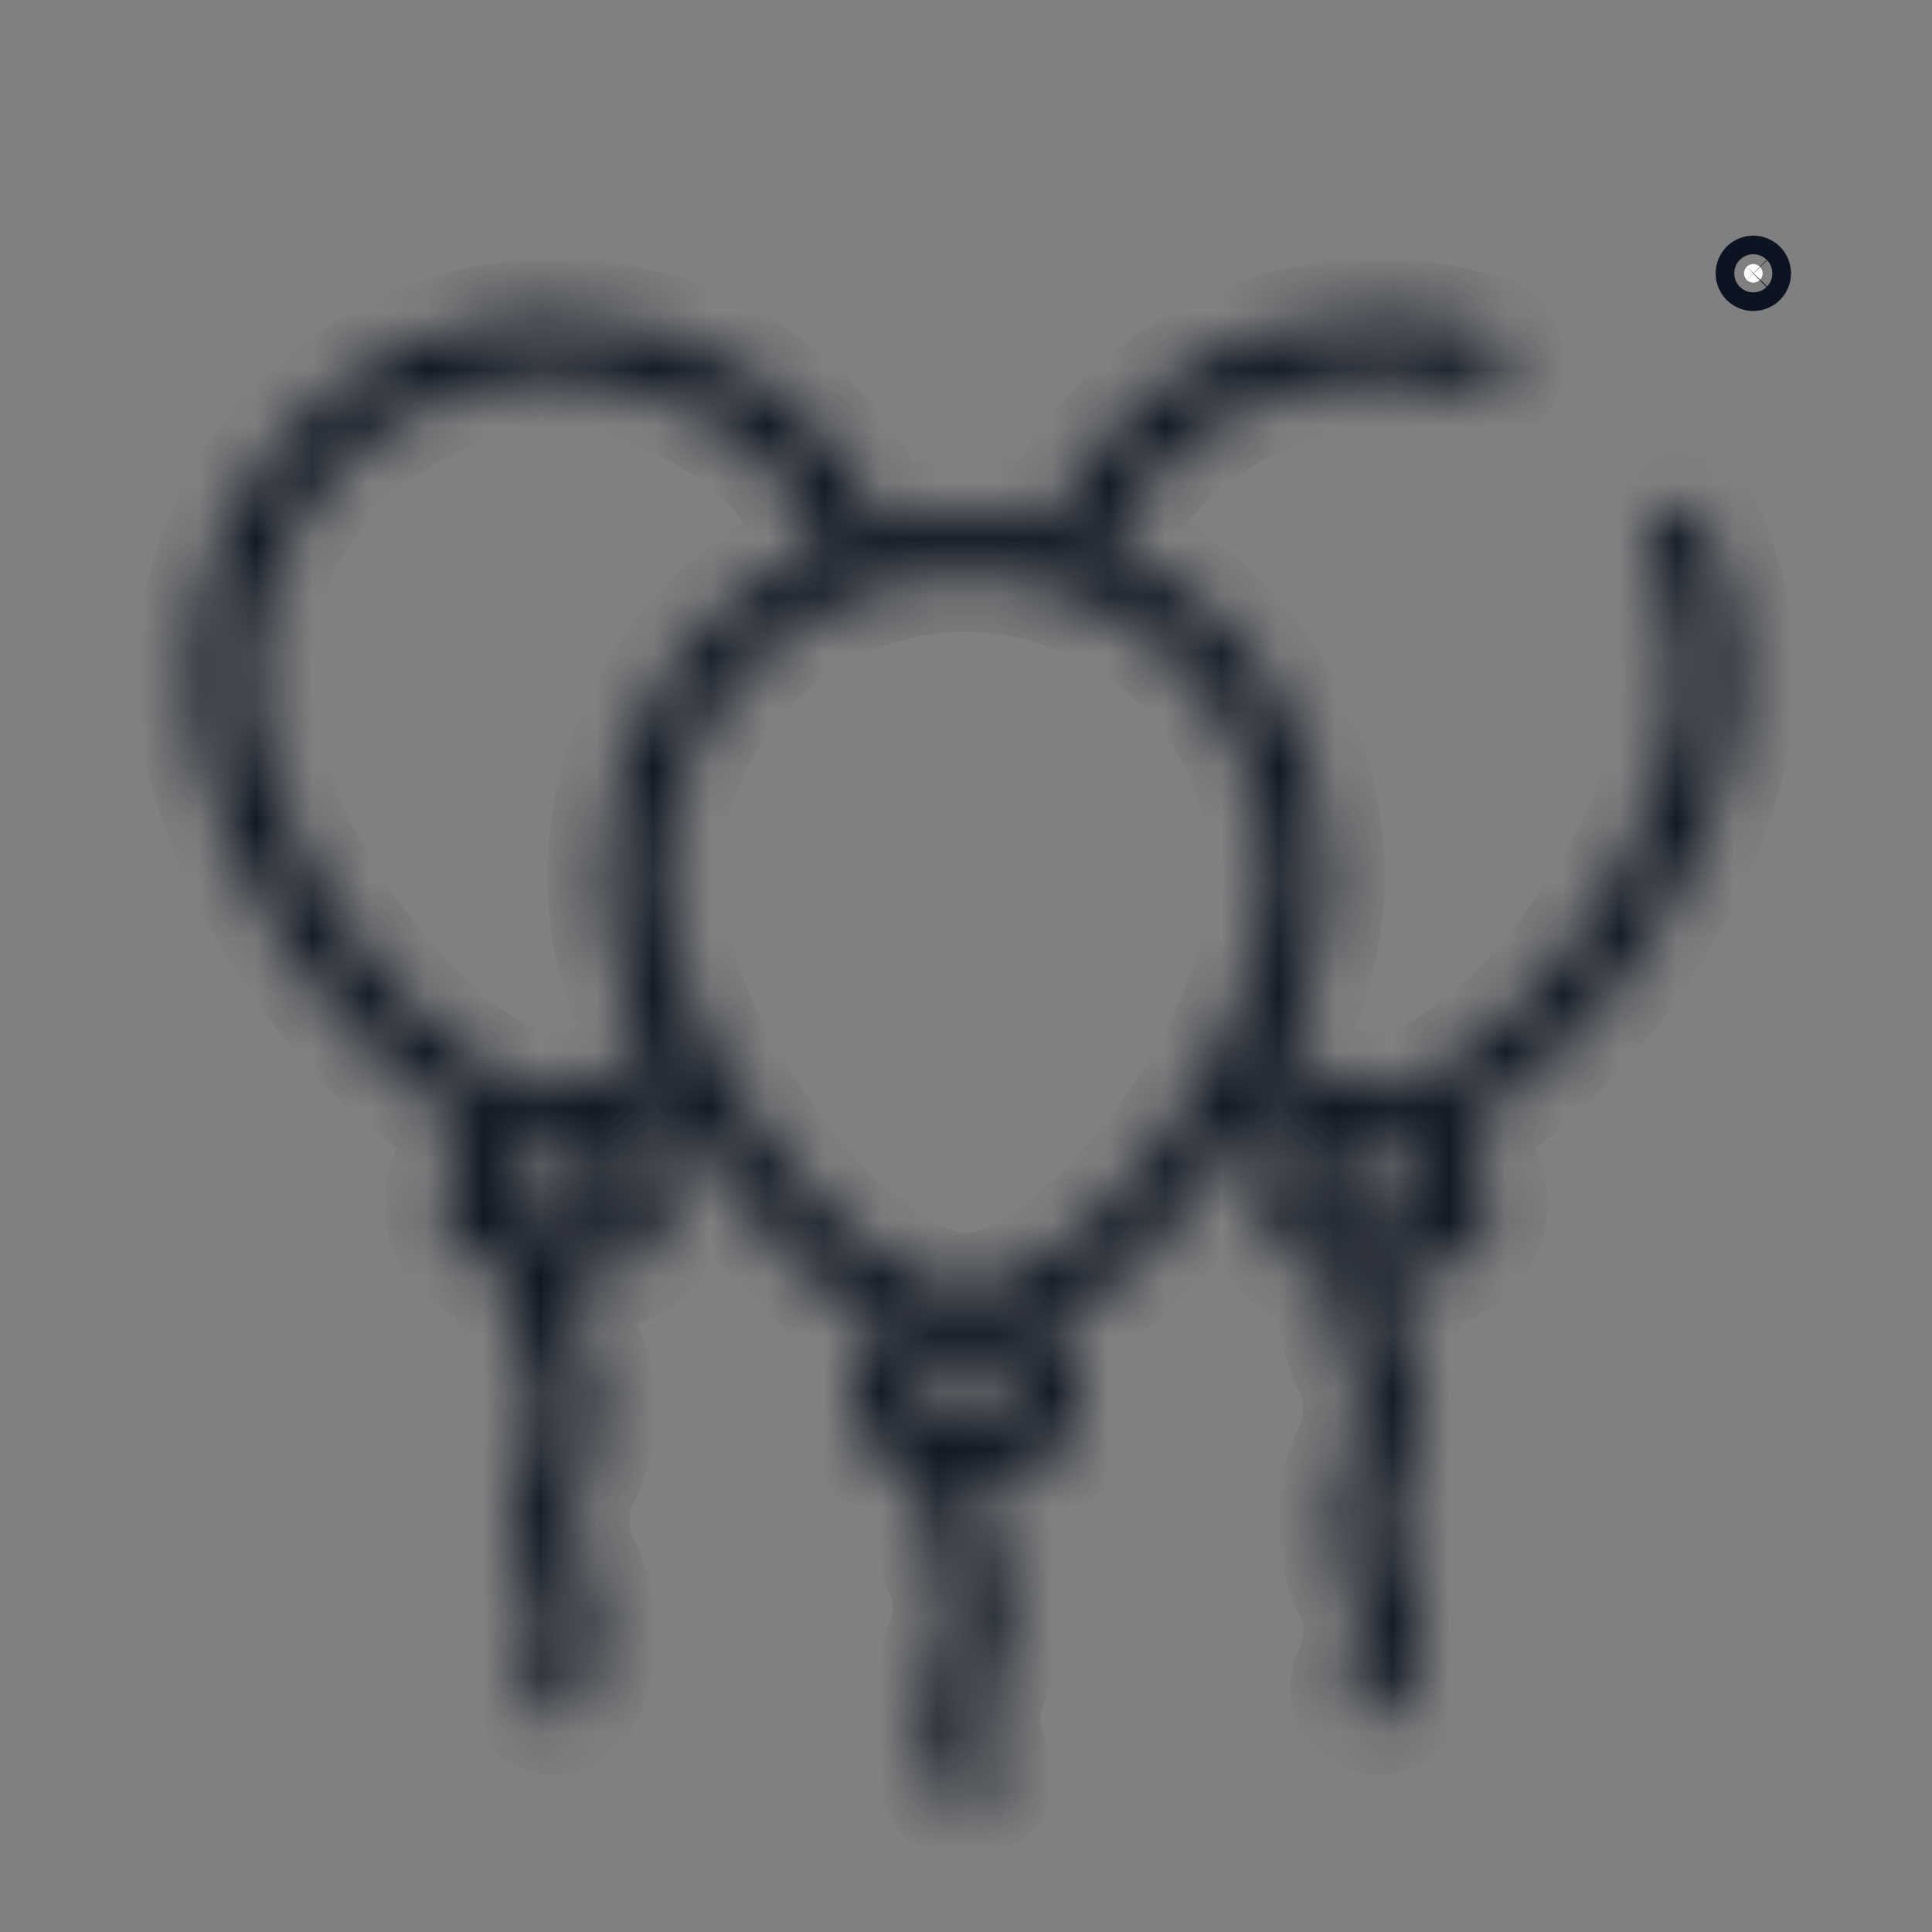 <svg width="34" height="34" viewBox="0 0 34 34" fill="none" xmlns="http://www.w3.org/2000/svg">
<rect x="0" y="0" width="34" height="34" fill="#808080" stroke="none"/>
<mask id="path-1-inside-1" fill="white">
<path d="M30.002 9.235C29.878 8.968 29.561 8.853 29.296 8.978C29.03 9.103 28.915 9.42 29.04 9.687C29.37 10.395 29.538 11.154 29.538 11.943C29.538 13.31 28.79 15.143 27.585 16.727C26.443 18.229 25.127 19.199 24.232 19.199C23.789 19.199 23.225 18.954 22.62 18.502C23.102 17.429 23.369 16.368 23.369 15.444C23.369 12.805 21.766 10.534 19.485 9.56C20.379 7.758 22.193 6.618 24.232 6.618C24.785 6.618 25.329 6.703 25.851 6.87C26.13 6.96 26.429 6.805 26.518 6.525C26.608 6.245 26.454 5.944 26.174 5.855C25.548 5.654 24.895 5.552 24.232 5.552C22.925 5.552 21.669 5.946 20.6 6.692C19.673 7.339 18.942 8.209 18.467 9.225C17.996 9.113 17.505 9.054 17 9.054C16.496 9.054 16.005 9.113 15.534 9.225C15.057 8.207 14.324 7.335 13.394 6.687C12.326 5.944 11.072 5.552 9.769 5.552C6.257 5.552 3.4 8.419 3.4 11.943C3.4 13.556 4.212 15.587 5.571 17.374C6.456 18.537 7.42 19.398 8.328 19.866L7.931 20.556C7.71 20.941 7.71 21.4 7.931 21.784C8.152 22.168 8.548 22.398 8.991 22.398H9.052C8.96 22.96 9.042 23.546 9.3 24.064C9.532 24.528 9.532 25.082 9.3 25.547C8.92 26.31 8.92 27.221 9.3 27.984C9.532 28.448 9.532 29.003 9.3 29.467C9.169 29.73 9.276 30.051 9.538 30.183C9.614 30.221 9.695 30.239 9.775 30.239C9.97 30.239 10.158 30.131 10.251 29.944C10.631 29.181 10.631 28.27 10.251 27.507C10.019 27.043 10.019 26.488 10.251 26.024C10.631 25.261 10.631 24.35 10.251 23.587C10.067 23.217 10.03 22.791 10.138 22.398H10.547C10.989 22.398 11.386 22.169 11.607 21.784C11.828 21.4 11.828 20.941 11.607 20.556L11.21 19.867C11.427 19.755 11.647 19.621 11.87 19.464C12.142 19.943 12.454 20.417 12.803 20.876C13.688 22.039 14.651 22.9 15.559 23.368L15.162 24.058C14.941 24.442 14.941 24.901 15.162 25.286C15.384 25.67 15.78 25.9 16.222 25.9H16.284C16.192 26.461 16.274 27.047 16.532 27.565C16.763 28.03 16.763 28.584 16.532 29.049C16.152 29.812 16.152 30.723 16.532 31.486C16.625 31.672 16.813 31.78 17.008 31.78C17.087 31.78 17.168 31.762 17.245 31.724C17.507 31.592 17.613 31.272 17.482 31.009C17.251 30.544 17.251 29.99 17.482 29.525C17.862 28.762 17.862 27.851 17.482 27.088C17.298 26.719 17.261 26.293 17.37 25.9H17.779C18.221 25.9 18.617 25.67 18.838 25.286C19.059 24.901 19.059 24.442 18.838 24.058L18.441 23.368C19.349 22.9 20.313 22.039 21.198 20.876C21.547 20.417 21.859 19.943 22.131 19.464C22.354 19.621 22.574 19.755 22.791 19.867L22.394 20.556C22.173 20.941 22.173 21.4 22.394 21.784C22.615 22.168 23.011 22.398 23.454 22.398H23.515C23.423 22.96 23.505 23.546 23.763 24.064C23.995 24.528 23.995 25.082 23.763 25.547C23.383 26.31 23.383 27.221 23.763 27.984C23.995 28.448 23.995 29.003 23.763 29.467C23.632 29.731 23.739 30.051 24.001 30.183C24.077 30.221 24.158 30.239 24.238 30.239C24.433 30.239 24.621 30.131 24.714 29.944C25.094 29.181 25.094 28.27 24.714 27.507C24.482 27.043 24.482 26.488 24.714 26.024C25.094 25.261 25.094 24.35 24.714 23.587C24.53 23.217 24.492 22.791 24.601 22.398H25.01C25.452 22.398 25.849 22.169 26.07 21.784C26.291 21.4 26.291 20.941 26.07 20.556L25.673 19.866C26.581 19.399 27.545 18.537 28.429 17.374C29.789 15.587 30.6 13.556 30.6 11.943C30.6 10.996 30.399 10.085 30.002 9.235ZM10.687 21.089C10.727 21.16 10.704 21.221 10.687 21.251C10.669 21.281 10.628 21.332 10.547 21.332H8.991C8.91 21.332 8.868 21.281 8.851 21.251C8.834 21.221 8.811 21.16 8.851 21.089L9.348 20.226C9.491 20.252 9.632 20.265 9.769 20.265C9.906 20.265 10.046 20.252 10.191 20.227L10.687 21.089ZM9.769 19.199C8.874 19.199 7.558 18.229 6.416 16.727C5.211 15.143 4.463 13.31 4.463 11.943C4.463 9.007 6.843 6.618 9.769 6.618C11.806 6.618 13.621 7.759 14.515 9.56C12.235 10.534 10.632 12.805 10.632 15.444C10.632 16.368 10.899 17.429 11.381 18.502C10.776 18.954 10.212 19.199 9.769 19.199ZM17.918 24.591C17.959 24.661 17.936 24.722 17.918 24.753C17.901 24.783 17.86 24.833 17.779 24.833H16.222C16.141 24.833 16.1 24.783 16.083 24.753C16.065 24.722 16.042 24.661 16.083 24.591L16.579 23.728C16.723 23.753 16.864 23.767 17 23.767C17.137 23.767 17.278 23.753 17.422 23.728L17.918 24.591ZM20.353 20.229C19.211 21.731 17.895 22.701 17 22.701C16.106 22.701 14.79 21.731 13.647 20.229C12.443 18.645 11.694 16.812 11.694 15.444C11.694 12.508 14.075 10.12 17 10.12C19.926 10.12 22.306 12.508 22.306 15.444C22.306 16.812 21.558 18.645 20.353 20.229ZM25.15 21.089C25.19 21.16 25.167 21.221 25.15 21.251C25.132 21.281 25.091 21.332 25.01 21.332H23.454C23.373 21.332 23.332 21.281 23.314 21.251C23.297 21.221 23.274 21.16 23.314 21.089L23.811 20.227C23.954 20.252 24.095 20.265 24.232 20.265C24.369 20.265 24.51 20.252 24.653 20.226L25.15 21.089Z"/>
</mask>
<path d="M30.002 9.235C29.878 8.968 29.561 8.853 29.296 8.978C29.03 9.103 28.915 9.42 29.04 9.687C29.37 10.395 29.538 11.154 29.538 11.943C29.538 13.31 28.79 15.143 27.585 16.727C26.443 18.229 25.127 19.199 24.232 19.199C23.789 19.199 23.225 18.954 22.62 18.502C23.102 17.429 23.369 16.368 23.369 15.444C23.369 12.805 21.766 10.534 19.485 9.56C20.379 7.758 22.193 6.618 24.232 6.618C24.785 6.618 25.329 6.703 25.851 6.87C26.13 6.96 26.429 6.805 26.518 6.525C26.608 6.245 26.454 5.944 26.174 5.855C25.548 5.654 24.895 5.552 24.232 5.552C22.925 5.552 21.669 5.946 20.6 6.692C19.673 7.339 18.942 8.209 18.467 9.225C17.996 9.113 17.505 9.054 17 9.054C16.496 9.054 16.005 9.113 15.534 9.225C15.057 8.207 14.324 7.335 13.394 6.687C12.326 5.944 11.072 5.552 9.769 5.552C6.257 5.552 3.4 8.419 3.4 11.943C3.4 13.556 4.212 15.587 5.571 17.374C6.456 18.537 7.42 19.398 8.328 19.866L7.931 20.556C7.71 20.941 7.71 21.4 7.931 21.784C8.152 22.168 8.548 22.398 8.991 22.398H9.052C8.96 22.96 9.042 23.546 9.3 24.064C9.532 24.528 9.532 25.082 9.3 25.547C8.92 26.31 8.92 27.221 9.3 27.984C9.532 28.448 9.532 29.003 9.3 29.467C9.169 29.73 9.276 30.051 9.538 30.183C9.614 30.221 9.695 30.239 9.775 30.239C9.97 30.239 10.158 30.131 10.251 29.944C10.631 29.181 10.631 28.27 10.251 27.507C10.019 27.043 10.019 26.488 10.251 26.024C10.631 25.261 10.631 24.35 10.251 23.587C10.067 23.217 10.03 22.791 10.138 22.398H10.547C10.989 22.398 11.386 22.169 11.607 21.784C11.828 21.4 11.828 20.941 11.607 20.556L11.21 19.867C11.427 19.755 11.647 19.621 11.87 19.464C12.142 19.943 12.454 20.417 12.803 20.876C13.688 22.039 14.651 22.9 15.559 23.368L15.162 24.058C14.941 24.442 14.941 24.901 15.162 25.286C15.384 25.67 15.78 25.9 16.222 25.9H16.284C16.192 26.461 16.274 27.047 16.532 27.565C16.763 28.03 16.763 28.584 16.532 29.049C16.152 29.812 16.152 30.723 16.532 31.486C16.625 31.672 16.813 31.78 17.008 31.78C17.087 31.78 17.168 31.762 17.245 31.724C17.507 31.592 17.613 31.272 17.482 31.009C17.251 30.544 17.251 29.99 17.482 29.525C17.862 28.762 17.862 27.851 17.482 27.088C17.298 26.719 17.261 26.293 17.37 25.9H17.779C18.221 25.9 18.617 25.67 18.838 25.286C19.059 24.901 19.059 24.442 18.838 24.058L18.441 23.368C19.349 22.9 20.313 22.039 21.198 20.876C21.547 20.417 21.859 19.943 22.131 19.464C22.354 19.621 22.574 19.755 22.791 19.867L22.394 20.556C22.173 20.941 22.173 21.4 22.394 21.784C22.615 22.168 23.011 22.398 23.454 22.398H23.515C23.423 22.96 23.505 23.546 23.763 24.064C23.995 24.528 23.995 25.082 23.763 25.547C23.383 26.31 23.383 27.221 23.763 27.984C23.995 28.448 23.995 29.003 23.763 29.467C23.632 29.731 23.739 30.051 24.001 30.183C24.077 30.221 24.158 30.239 24.238 30.239C24.433 30.239 24.621 30.131 24.714 29.944C25.094 29.181 25.094 28.27 24.714 27.507C24.482 27.043 24.482 26.488 24.714 26.024C25.094 25.261 25.094 24.35 24.714 23.587C24.53 23.217 24.492 22.791 24.601 22.398H25.01C25.452 22.398 25.849 22.169 26.07 21.784C26.291 21.4 26.291 20.941 26.07 20.556L25.673 19.866C26.581 19.399 27.545 18.537 28.429 17.374C29.789 15.587 30.6 13.556 30.6 11.943C30.6 10.996 30.399 10.085 30.002 9.235ZM10.687 21.089C10.727 21.16 10.704 21.221 10.687 21.251C10.669 21.281 10.628 21.332 10.547 21.332H8.991C8.91 21.332 8.868 21.281 8.851 21.251C8.834 21.221 8.811 21.16 8.851 21.089L9.348 20.226C9.491 20.252 9.632 20.265 9.769 20.265C9.906 20.265 10.046 20.252 10.191 20.227L10.687 21.089ZM9.769 19.199C8.874 19.199 7.558 18.229 6.416 16.727C5.211 15.143 4.463 13.31 4.463 11.943C4.463 9.007 6.843 6.618 9.769 6.618C11.806 6.618 13.621 7.759 14.515 9.56C12.235 10.534 10.632 12.805 10.632 15.444C10.632 16.368 10.899 17.429 11.381 18.502C10.776 18.954 10.212 19.199 9.769 19.199ZM17.918 24.591C17.959 24.661 17.936 24.722 17.918 24.753C17.901 24.783 17.86 24.833 17.779 24.833H16.222C16.141 24.833 16.1 24.783 16.083 24.753C16.065 24.722 16.042 24.661 16.083 24.591L16.579 23.728C16.723 23.753 16.864 23.767 17 23.767C17.137 23.767 17.278 23.753 17.422 23.728L17.918 24.591ZM20.353 20.229C19.211 21.731 17.895 22.701 17 22.701C16.106 22.701 14.79 21.731 13.647 20.229C12.443 18.645 11.694 16.812 11.694 15.444C11.694 12.508 14.075 10.12 17 10.12C19.926 10.12 22.306 12.508 22.306 15.444C22.306 16.812 21.558 18.645 20.353 20.229ZM25.15 21.089C25.19 21.16 25.167 21.221 25.15 21.251C25.132 21.281 25.091 21.332 25.01 21.332H23.454C23.373 21.332 23.332 21.281 23.314 21.251C23.297 21.221 23.274 21.16 23.314 21.089L23.811 20.227C23.954 20.252 24.095 20.265 24.232 20.265C24.369 20.265 24.51 20.252 24.653 20.226L25.15 21.089Z" fill="white" stroke="#0C1421" stroke-width="2" mask="url(#path-1-inside-1)"/>
<path d="M30.971 4.926C30.942 4.956 30.897 4.974 30.855 4.974C30.814 4.974 30.769 4.956 30.739 4.926C30.71 4.896 30.691 4.852 30.691 4.81C30.691 4.769 30.71 4.724 30.739 4.694C30.769 4.665 30.814 4.646 30.855 4.646C30.897 4.646 30.942 4.665 30.971 4.694C31.002 4.725 31.02 4.768 31.02 4.81C31.02 4.852 31.001 4.896 30.971 4.926Z" fill="white" stroke="#0C1421"/>
</svg>

